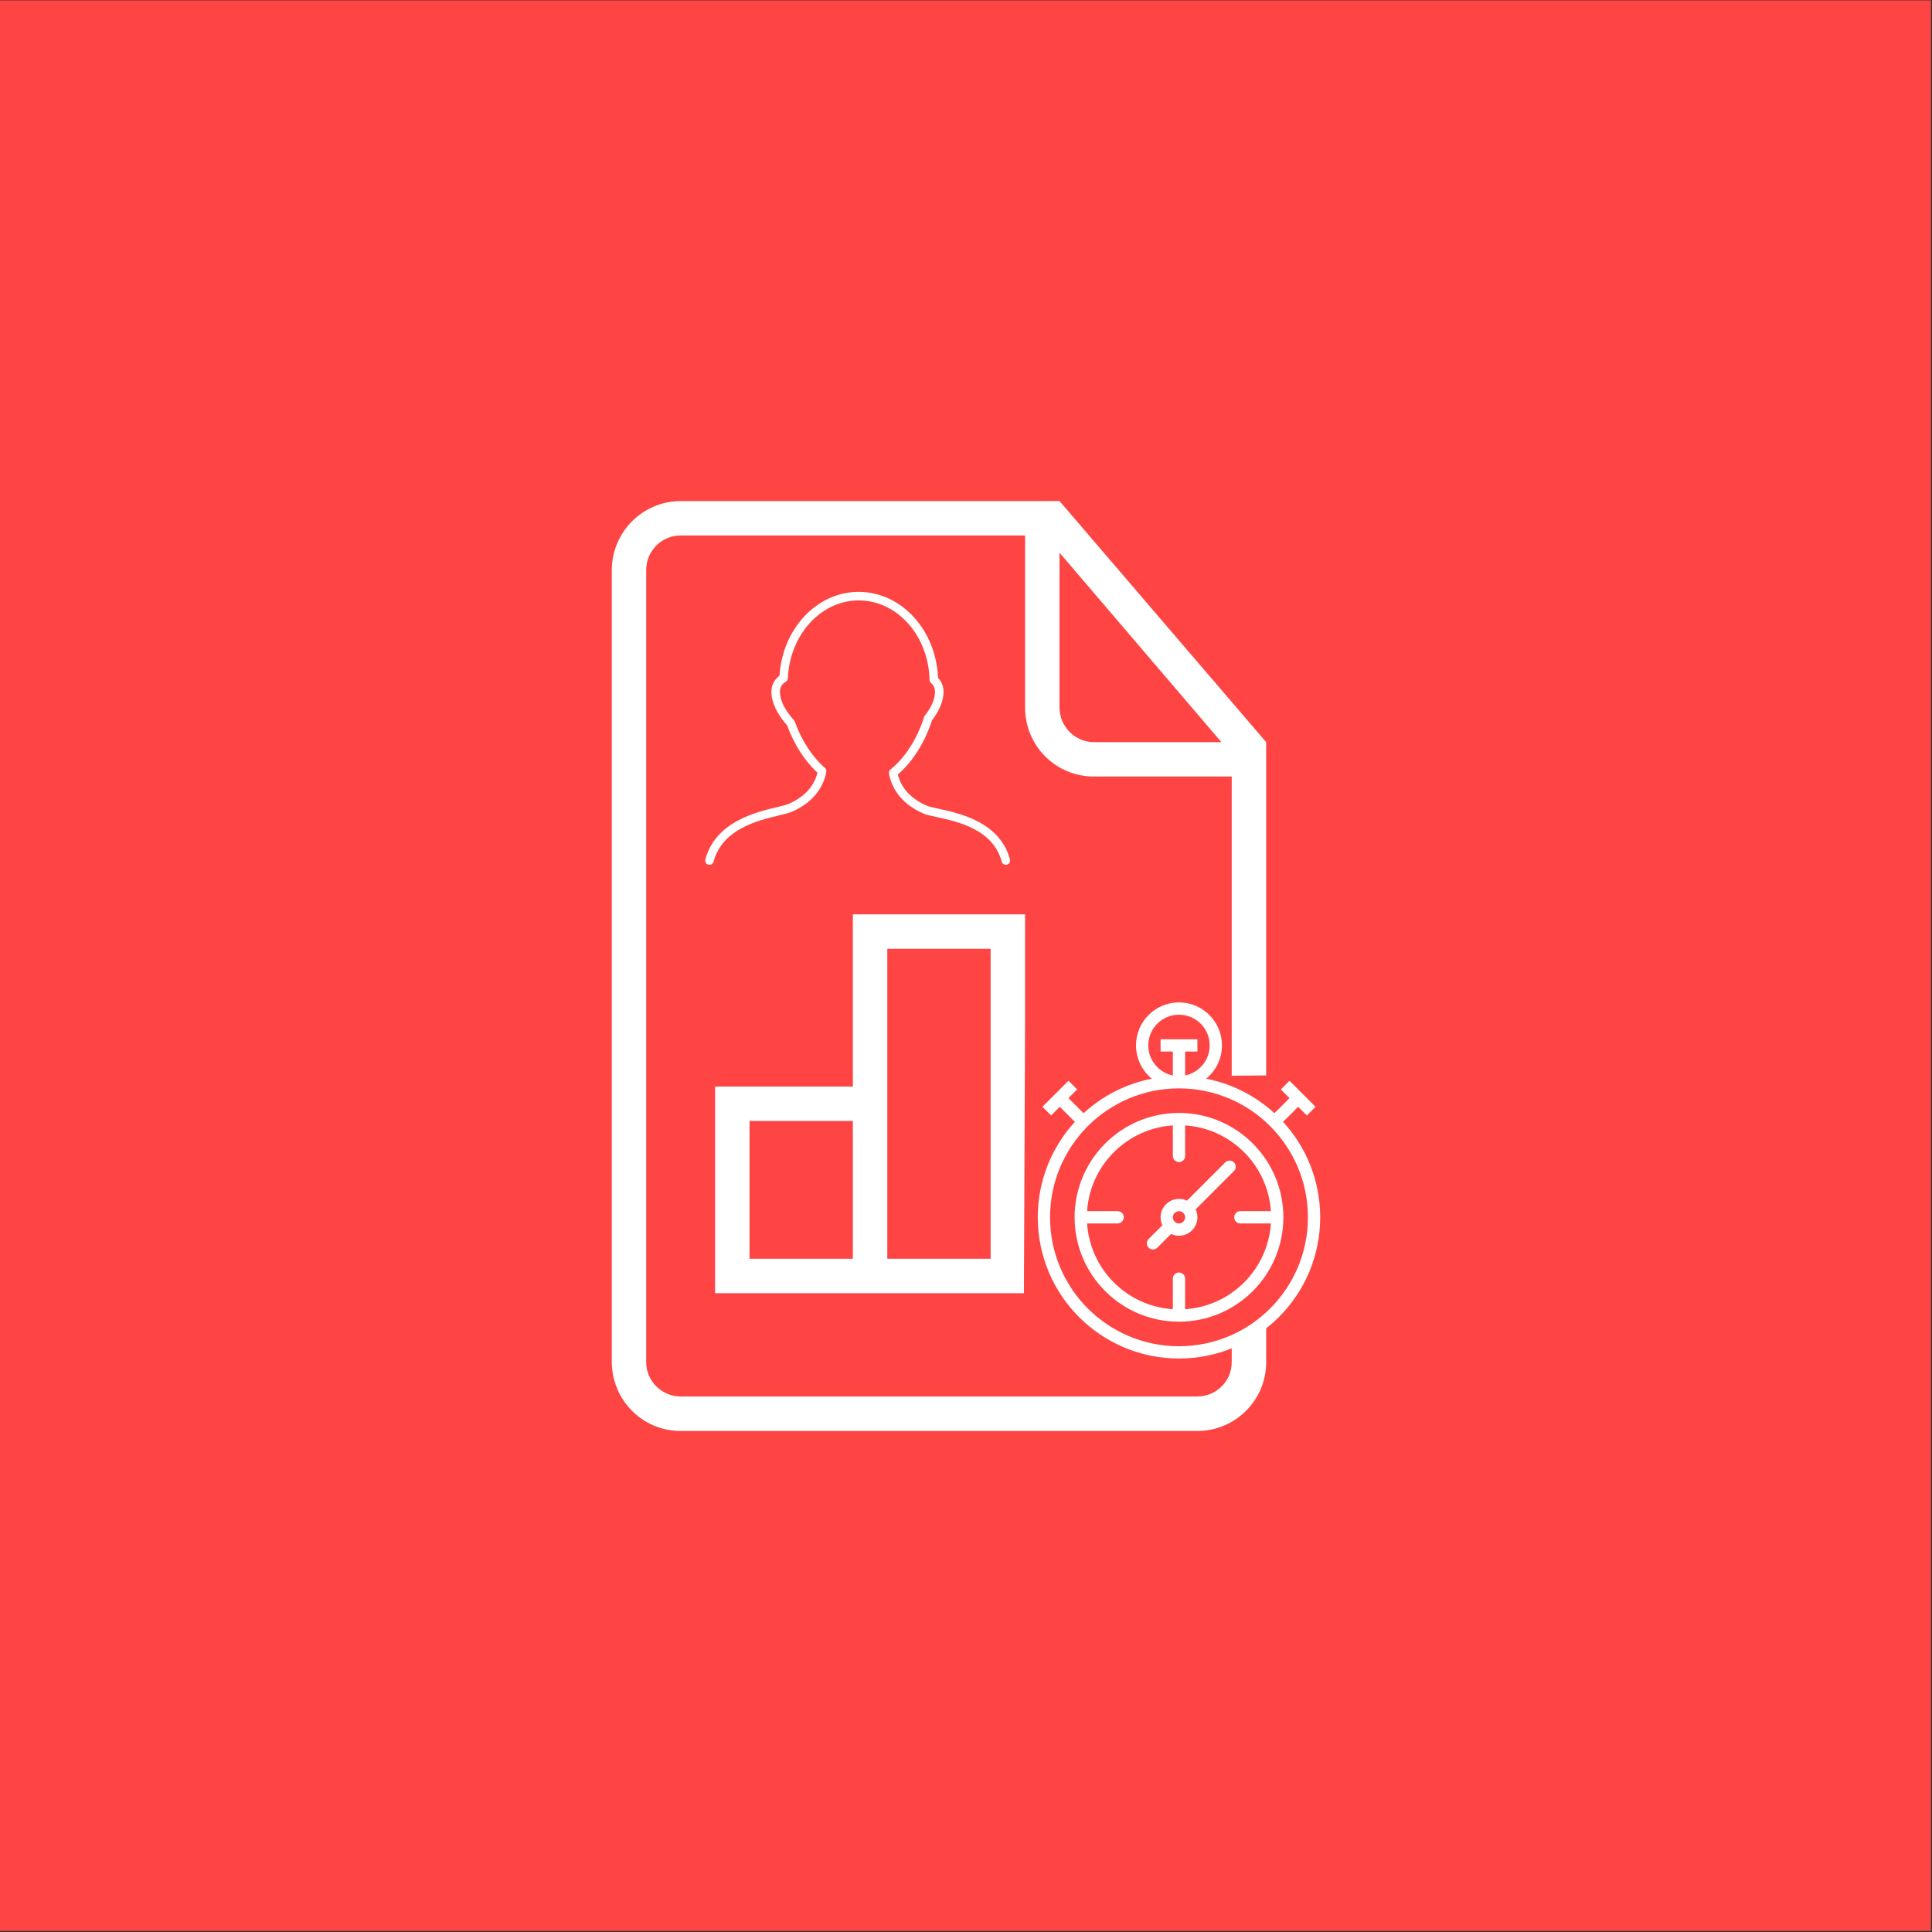 <?xml version="1.0" encoding="UTF-8" standalone="no"?><!DOCTYPE svg PUBLIC "-//W3C//DTD SVG 1.1//EN" "http://www.w3.org/Graphics/SVG/1.1/DTD/svg11.dtd"><svg width="100%" height="100%" viewBox="0 0 300 300" version="1.1" xmlns="http://www.w3.org/2000/svg" xmlns:xlink="http://www.w3.org/1999/xlink" xml:space="preserve" style="fill-rule:evenodd;clip-rule:evenodd;stroke-linejoin:round;stroke-miterlimit:1.414;"><rect x="0" y="0" width="300" height="300" fill="#333333" stroke="none"/><rect x="-0.227" y="0.058" width="300.062" height="299.777" style="fill:#f44;"/><g><g><path d="M159.172,158.022l0,-16.044l-26.74,0l0,26.74l-21.393,0l0,32.089l47.955,0l0.178,-42.785l0,0Zm2.674,-80.222l2.674,0l32.089,37.437l0,96.315c0,5.845 -4.781,10.648 -10.68,10.648l-80.249,0c-5.92,0 -10.68,-4.808 -10.68,-10.734l0,-122.927c0,-5.931 4.797,-10.733 10.712,-10.733l56.14,0l-0.006,-0.006Zm-2.674,5.348l-53.502,0c-2.942,0 -5.327,2.434 -5.327,5.322l0,123.055c0,2.941 2.433,5.321 5.348,5.321l80.222,0c2.952,0 5.348,-2.38 5.348,-5.311l0,-2.248l5.348,-3.096l0,-39.199l-5.348,0.044l0,-46.456l-21.403,0c-5.899,0 -10.686,-4.744 -10.686,-10.728l0,-26.709l0,0.005Zm5.348,2.675l0,24.018c0,2.979 2.412,5.396 5.332,5.396l19.804,0l-25.136,-29.414Zm-48.133,88.244l16.045,0l0,21.392l-16.045,0l0,-21.392Zm21.393,-26.741l16.044,0l0,48.133l-16.044,0l0,-48.133Zm21.392,16.044l0,32.089l0,-32.089Z" style="fill:#fff;fill-rule:nonzero;"/><path d="M168.256,172.858c2.917,-2.676 6.559,-4.571 10.599,-5.358c-1.499,-1.224 -2.456,-3.087 -2.456,-5.173c0,-3.686 2.988,-6.674 6.674,-6.674c3.685,0 6.673,2.988 6.673,6.674c0,2.086 -0.957,3.949 -2.456,5.173c4.039,0.787 7.683,2.682 10.6,5.358l2.343,-2.344l-1.348,-1.348l1.348,-1.348l4.044,4.044l-1.348,1.348l-1.348,-1.348l-2.343,2.344c3.579,3.903 5.762,9.104 5.762,14.817c0,12.109 -9.818,21.927 -21.927,21.927c-12.11,0 -21.928,-9.818 -21.928,-21.927c0,-5.713 2.185,-10.914 5.763,-14.817l-2.344,-2.344l-1.348,1.348l-1.348,-1.348l4.044,-4.044l1.348,1.348l-1.348,1.348l2.344,2.344Zm16.05,13.583l5.947,-5.947c0.365,-0.364 0.98,-0.378 1.354,-0.004c0.362,0.362 0.37,0.978 -0.004,1.354l-5.947,5.947c0.18,0.374 0.279,0.791 0.279,1.234c0,1.578 -1.282,2.86 -2.86,2.86c-0.443,0 -0.86,-0.099 -1.234,-0.279l-2.134,2.134c-0.364,0.364 -0.98,0.378 -1.353,0.004c-0.363,-0.362 -0.37,-0.978 0.003,-1.354l2.134,-2.134c-0.179,-0.373 -0.278,-0.791 -0.278,-1.233c0,-1.579 1.281,-2.86 2.86,-2.86c0.442,0 0.86,0.099 1.233,0.278l0,0Zm-0.28,-19.441c2.176,-0.442 3.814,-2.364 3.814,-4.671c0,-2.634 -2.134,-4.767 -4.767,-4.767c-2.633,0 -4.767,2.133 -4.767,4.767c0,2.305 1.638,4.229 3.813,4.671l0,-3.718l-1.906,0l0,-1.907l5.72,0l0,1.907l-1.907,0l0,3.718Zm-15.223,22.972l4.759,0c0.517,0 0.934,-0.442 0.934,-0.953c0,-0.526 -0.41,-0.953 -0.934,-0.953l-4.757,0c0.471,-7.137 6.177,-12.842 13.314,-13.311l0,4.753c0,0.517 0.443,0.935 0.954,0.935c0.526,0 0.953,-0.41 0.953,-0.935l0,-4.753c7.137,0.469 12.844,6.176 13.315,13.311l-4.758,0c-0.516,0 -0.934,0.442 -0.934,0.953c0,0.526 0.41,0.953 0.934,0.953l4.76,0c-0.468,7.141 -6.176,12.85 -13.317,13.321l0,-4.763c0,-0.517 -0.442,-0.935 -0.953,-0.935c-0.527,0 -0.954,0.41 -0.954,0.935l0,4.763c-7.14,-0.469 -12.847,-6.18 -13.316,-13.321l0,0Zm14.27,19.071c11.057,0 20.02,-8.963 20.02,-20.02c0,-11.057 -8.963,-20.021 -20.02,-20.021c-11.057,0 -20.021,8.964 -20.021,20.021c0,11.057 8.964,20.02 20.021,20.02Zm0,-3.813c8.95,0 16.207,-7.257 16.207,-16.207c0,-8.95 -7.257,-16.207 -16.207,-16.207c-8.95,0 -16.207,7.257 -16.207,16.207c0,8.95 7.257,16.207 16.207,16.207Zm0,-15.254c0.526,0 0.953,-0.427 0.953,-0.953c0,-0.527 -0.427,-0.954 -0.953,-0.954c-0.527,0 -0.954,0.427 -0.954,0.954c0,0.526 0.427,0.953 0.954,0.953Z" style="fill:#fff;fill-rule:nonzero;"/></g><path d="M109.992,134.268c0.355,0.088 0.718,-0.117 0.811,-0.469c1.364,-5.091 6.909,-6.41 10.223,-7.2c0.831,-0.197 1.487,-0.354 1.913,-0.538c3.775,-1.638 5.006,-4.274 5.374,-6.198c0.045,-0.232 -0.038,-0.47 -0.218,-0.626c-1.966,-1.697 -3.625,-4.244 -4.671,-7.175c-0.029,-0.083 -0.075,-0.16 -0.136,-0.226c-1.385,-1.505 -2.179,-3.096 -2.179,-4.364c0,-0.74 0.279,-1.237 0.908,-1.612c0.192,-0.115 0.313,-0.318 0.322,-0.54c0.293,-6.748 5.099,-12.06 10.993,-12.094c0.007,0 0.136,0.009 0.142,0.009c5.924,0.082 10.699,5.508 10.87,12.351c0.006,0.19 0.09,0.367 0.236,0.489c0.415,0.351 0.608,0.796 0.608,1.4c0,1.061 -0.566,2.366 -1.591,3.672c-0.049,0.062 -0.086,0.134 -0.111,0.209c-1.06,3.36 -2.962,6.326 -5.217,8.14c-0.19,0.154 -0.28,0.4 -0.235,0.64c0.368,1.922 1.598,4.557 5.374,6.198c0.446,0.194 1.139,0.345 2.017,0.534c3.281,0.71 8.772,1.901 10.119,6.931c0.08,0.295 0.347,0.49 0.639,0.49c0.057,0 0.114,-0.008 0.172,-0.023c0.354,-0.095 0.563,-0.458 0.469,-0.812c-1.557,-5.811 -7.777,-7.158 -11.118,-7.882c-0.775,-0.168 -1.444,-0.312 -1.77,-0.455c-2.464,-1.071 -3.982,-2.701 -4.518,-4.855c2.288,-1.964 4.202,-4.995 5.296,-8.394c1.162,-1.51 1.8,-3.066 1.8,-4.394c0,-0.886 -0.286,-1.626 -0.853,-2.203c-0.315,-7.423 -5.613,-13.269 -12.187,-13.363l-0.197,-0.003c-6.455,0.035 -11.775,5.727 -12.24,13.021c-0.829,0.61 -1.25,1.464 -1.25,2.549c0,1.567 0.886,3.442 2.437,5.161c1.072,2.945 2.733,5.532 4.71,7.342c-0.534,2.162 -2.053,3.798 -4.522,4.87c-0.319,0.139 -0.955,0.291 -1.692,0.466c-3.366,0.8 -9.628,2.291 -11.197,8.143c-0.094,0.354 0.115,0.715 0.469,0.811l0,0Z" style="fill:#fff;fill-rule:nonzero;"/></g></svg>
